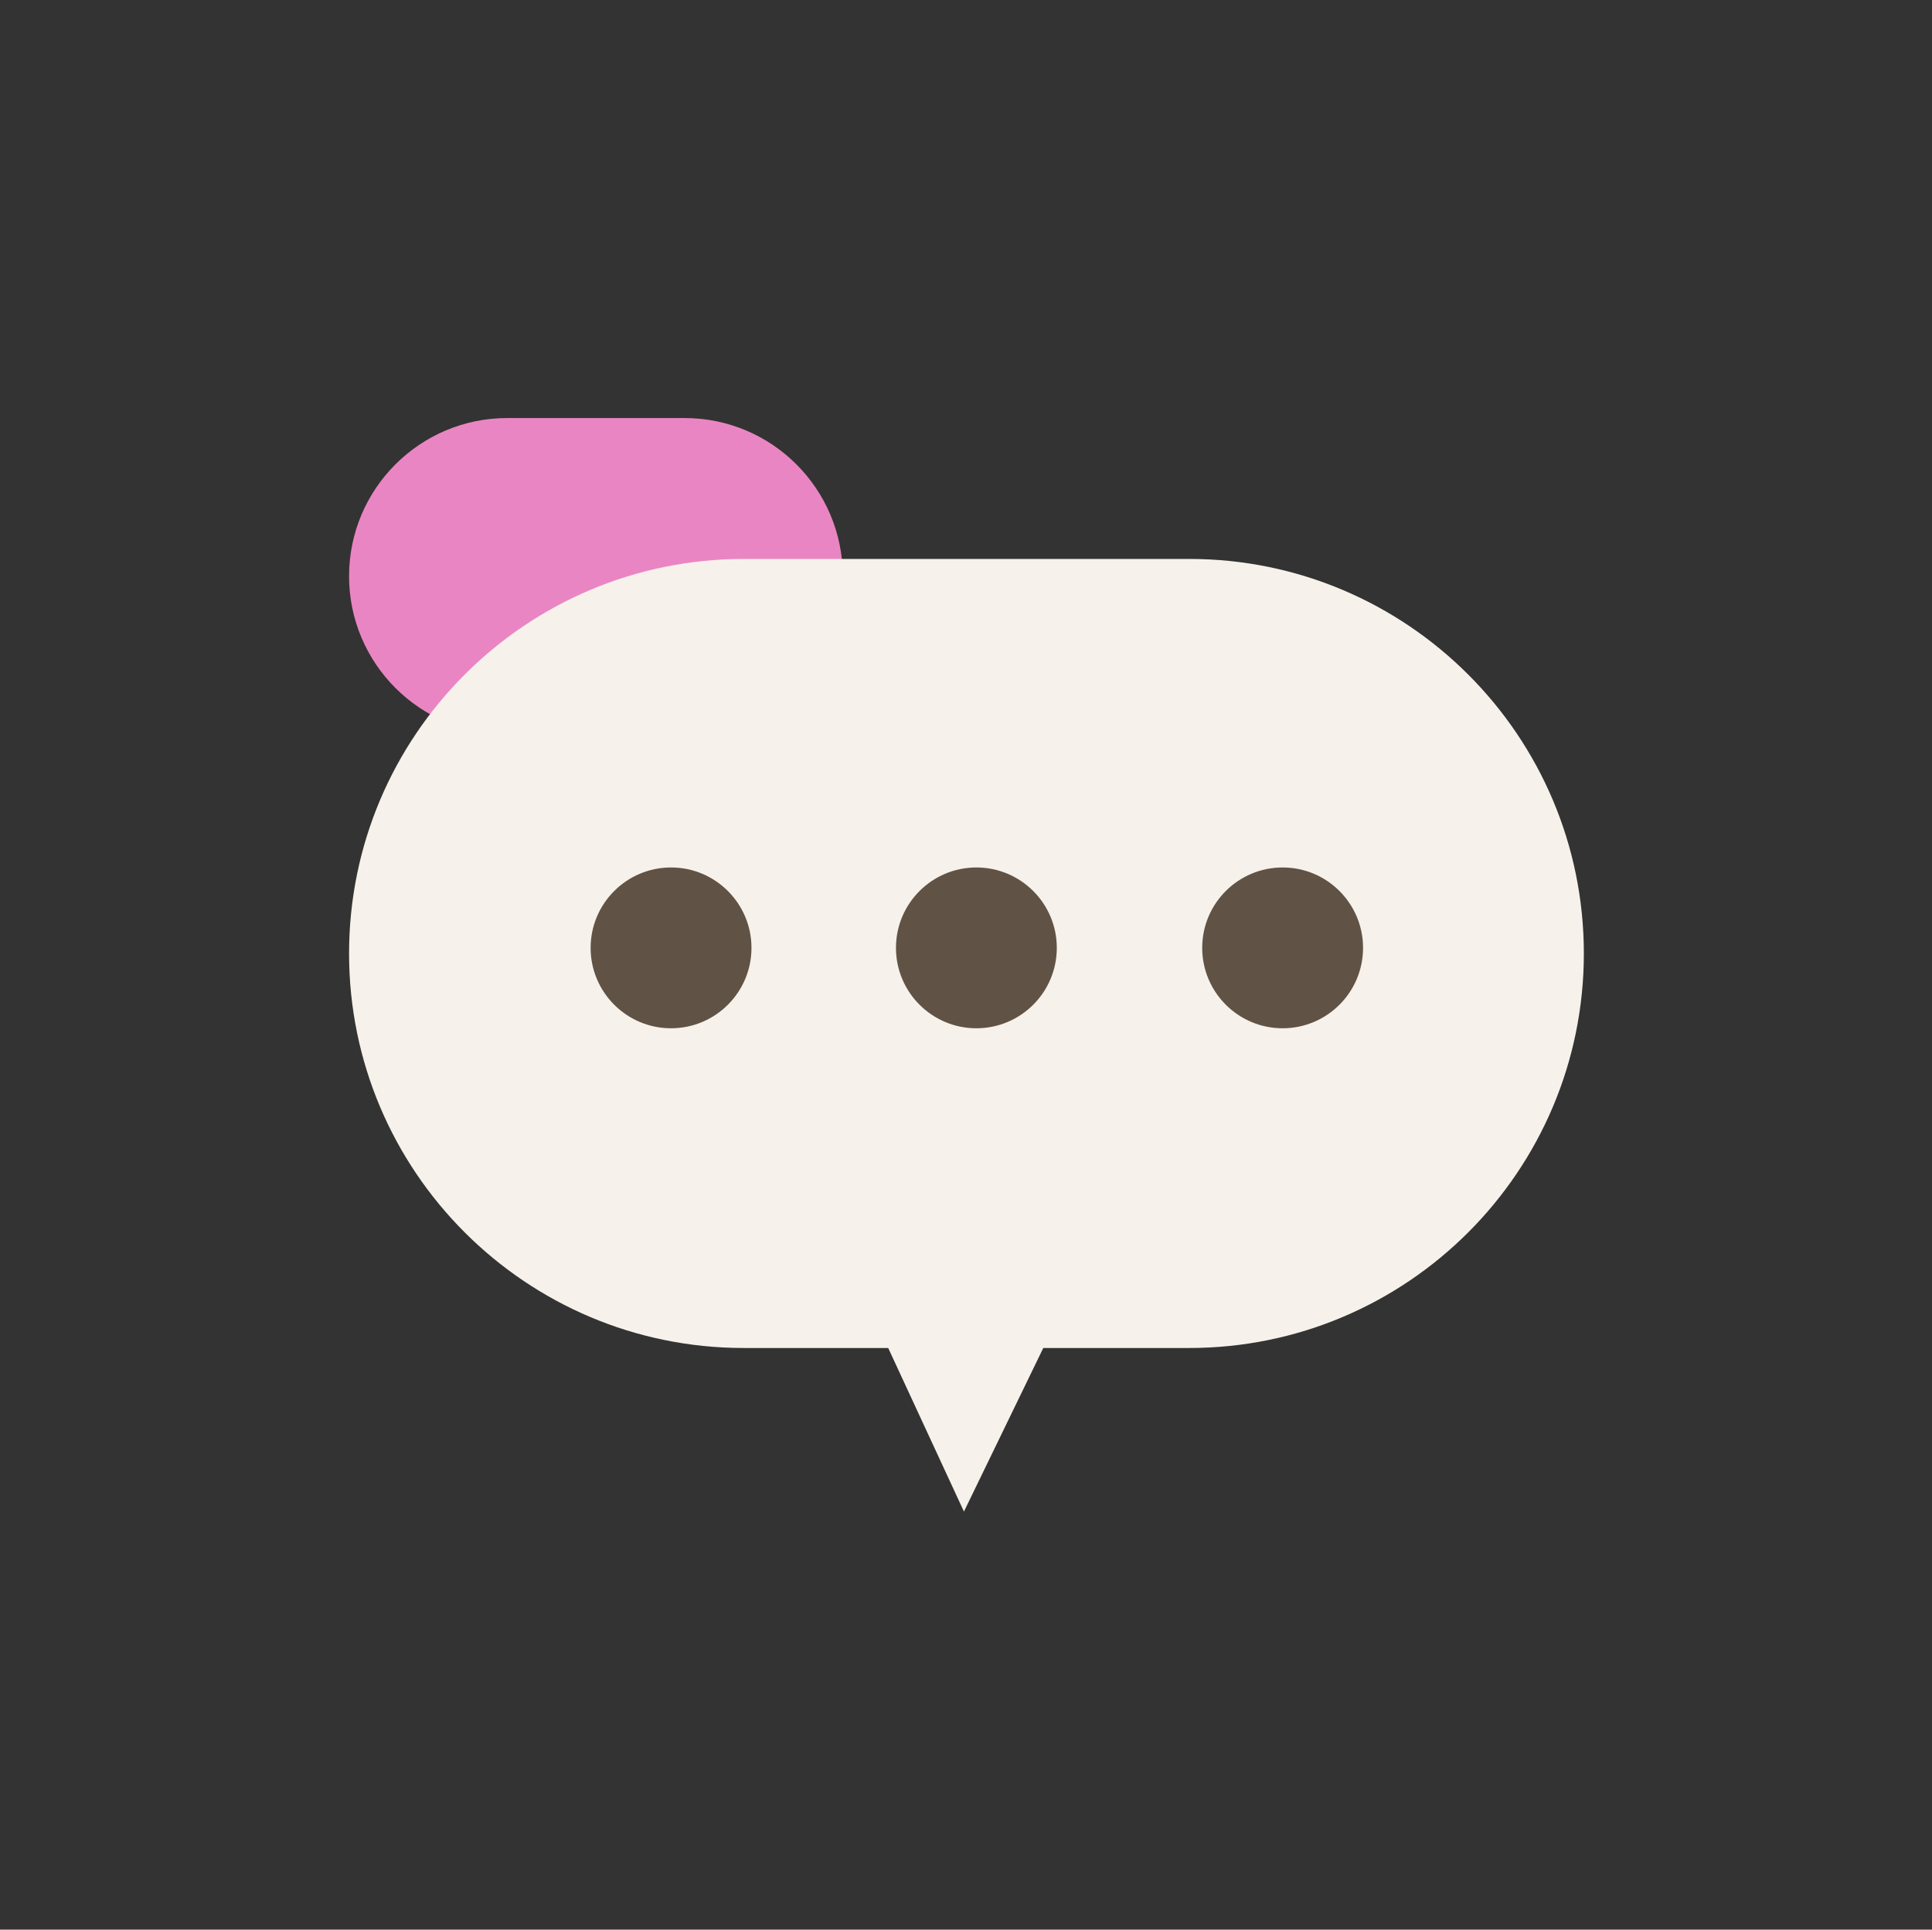 <?xml version="1.0" encoding="UTF-8" standalone="no"?><!DOCTYPE svg PUBLIC "-//W3C//DTD SVG 1.1//EN" "http://www.w3.org/Graphics/SVG/1.1/DTD/svg11.dtd"><svg width="100%" height="100%" viewBox="0 0 1001 1000" version="1.1" xmlns="http://www.w3.org/2000/svg" xmlns:xlink="http://www.w3.org/1999/xlink" xml:space="preserve" xmlns:serif="http://www.serif.com/" style="fill-rule:evenodd;clip-rule:evenodd;stroke-linejoin:round;stroke-miterlimit:2;"><rect x="0" y="0" width="1001" height="1000" fill="#333333" stroke="none"/><rect id="contact" x="0.739" y="0" width="1000" height="1000" style="fill:none;"/><path d="M436.661,298.602c0,45.231 -36.722,81.953 -81.953,81.953l-91.896,-0c-45.232,-0 -81.954,-36.722 -81.954,-81.953c0,-45.231 36.722,-81.953 81.954,-81.953l91.896,-0c45.231,-0 81.953,36.722 81.953,81.953Z" style="fill:#ea85c3;"/><g><path d="M820.619,494.123c-0,112.844 -91.615,204.459 -204.46,204.459l-75.613,0l-41.11,84.769l-39.237,-84.769l-74.881,0c-112.844,0 -204.46,-91.615 -204.46,-204.459c0,-112.844 91.616,-204.459 204.46,-204.459l230.841,0c112.845,0 204.46,91.615 204.46,204.459Z" style="fill:#f6f1ea;"/><path d="M505.88,532.889c-22.996,-0 -41.667,-18.67 -41.667,-41.667c-0,-22.996 18.671,-41.667 41.667,-41.667c22.997,0 41.667,18.671 41.667,41.667c0,22.997 -18.67,41.667 -41.667,41.667Z" style="fill:#605245;"/><path d="M347.68,532.889c-22.996,-0 -41.667,-18.67 -41.667,-41.667c0,-22.996 18.671,-41.667 41.667,-41.667c22.997,0 41.668,18.671 41.668,41.667c-0,22.997 -18.671,41.667 -41.668,41.667Z" style="fill:#605245;"/><path d="M664.55,532.889c-22.996,-0 -41.667,-18.67 -41.667,-41.667c-0,-22.996 18.671,-41.667 41.667,-41.667c22.996,0 41.667,18.671 41.667,41.667c0,22.997 -18.671,41.667 -41.667,41.667Z" style="fill:#605245;"/></g></svg>